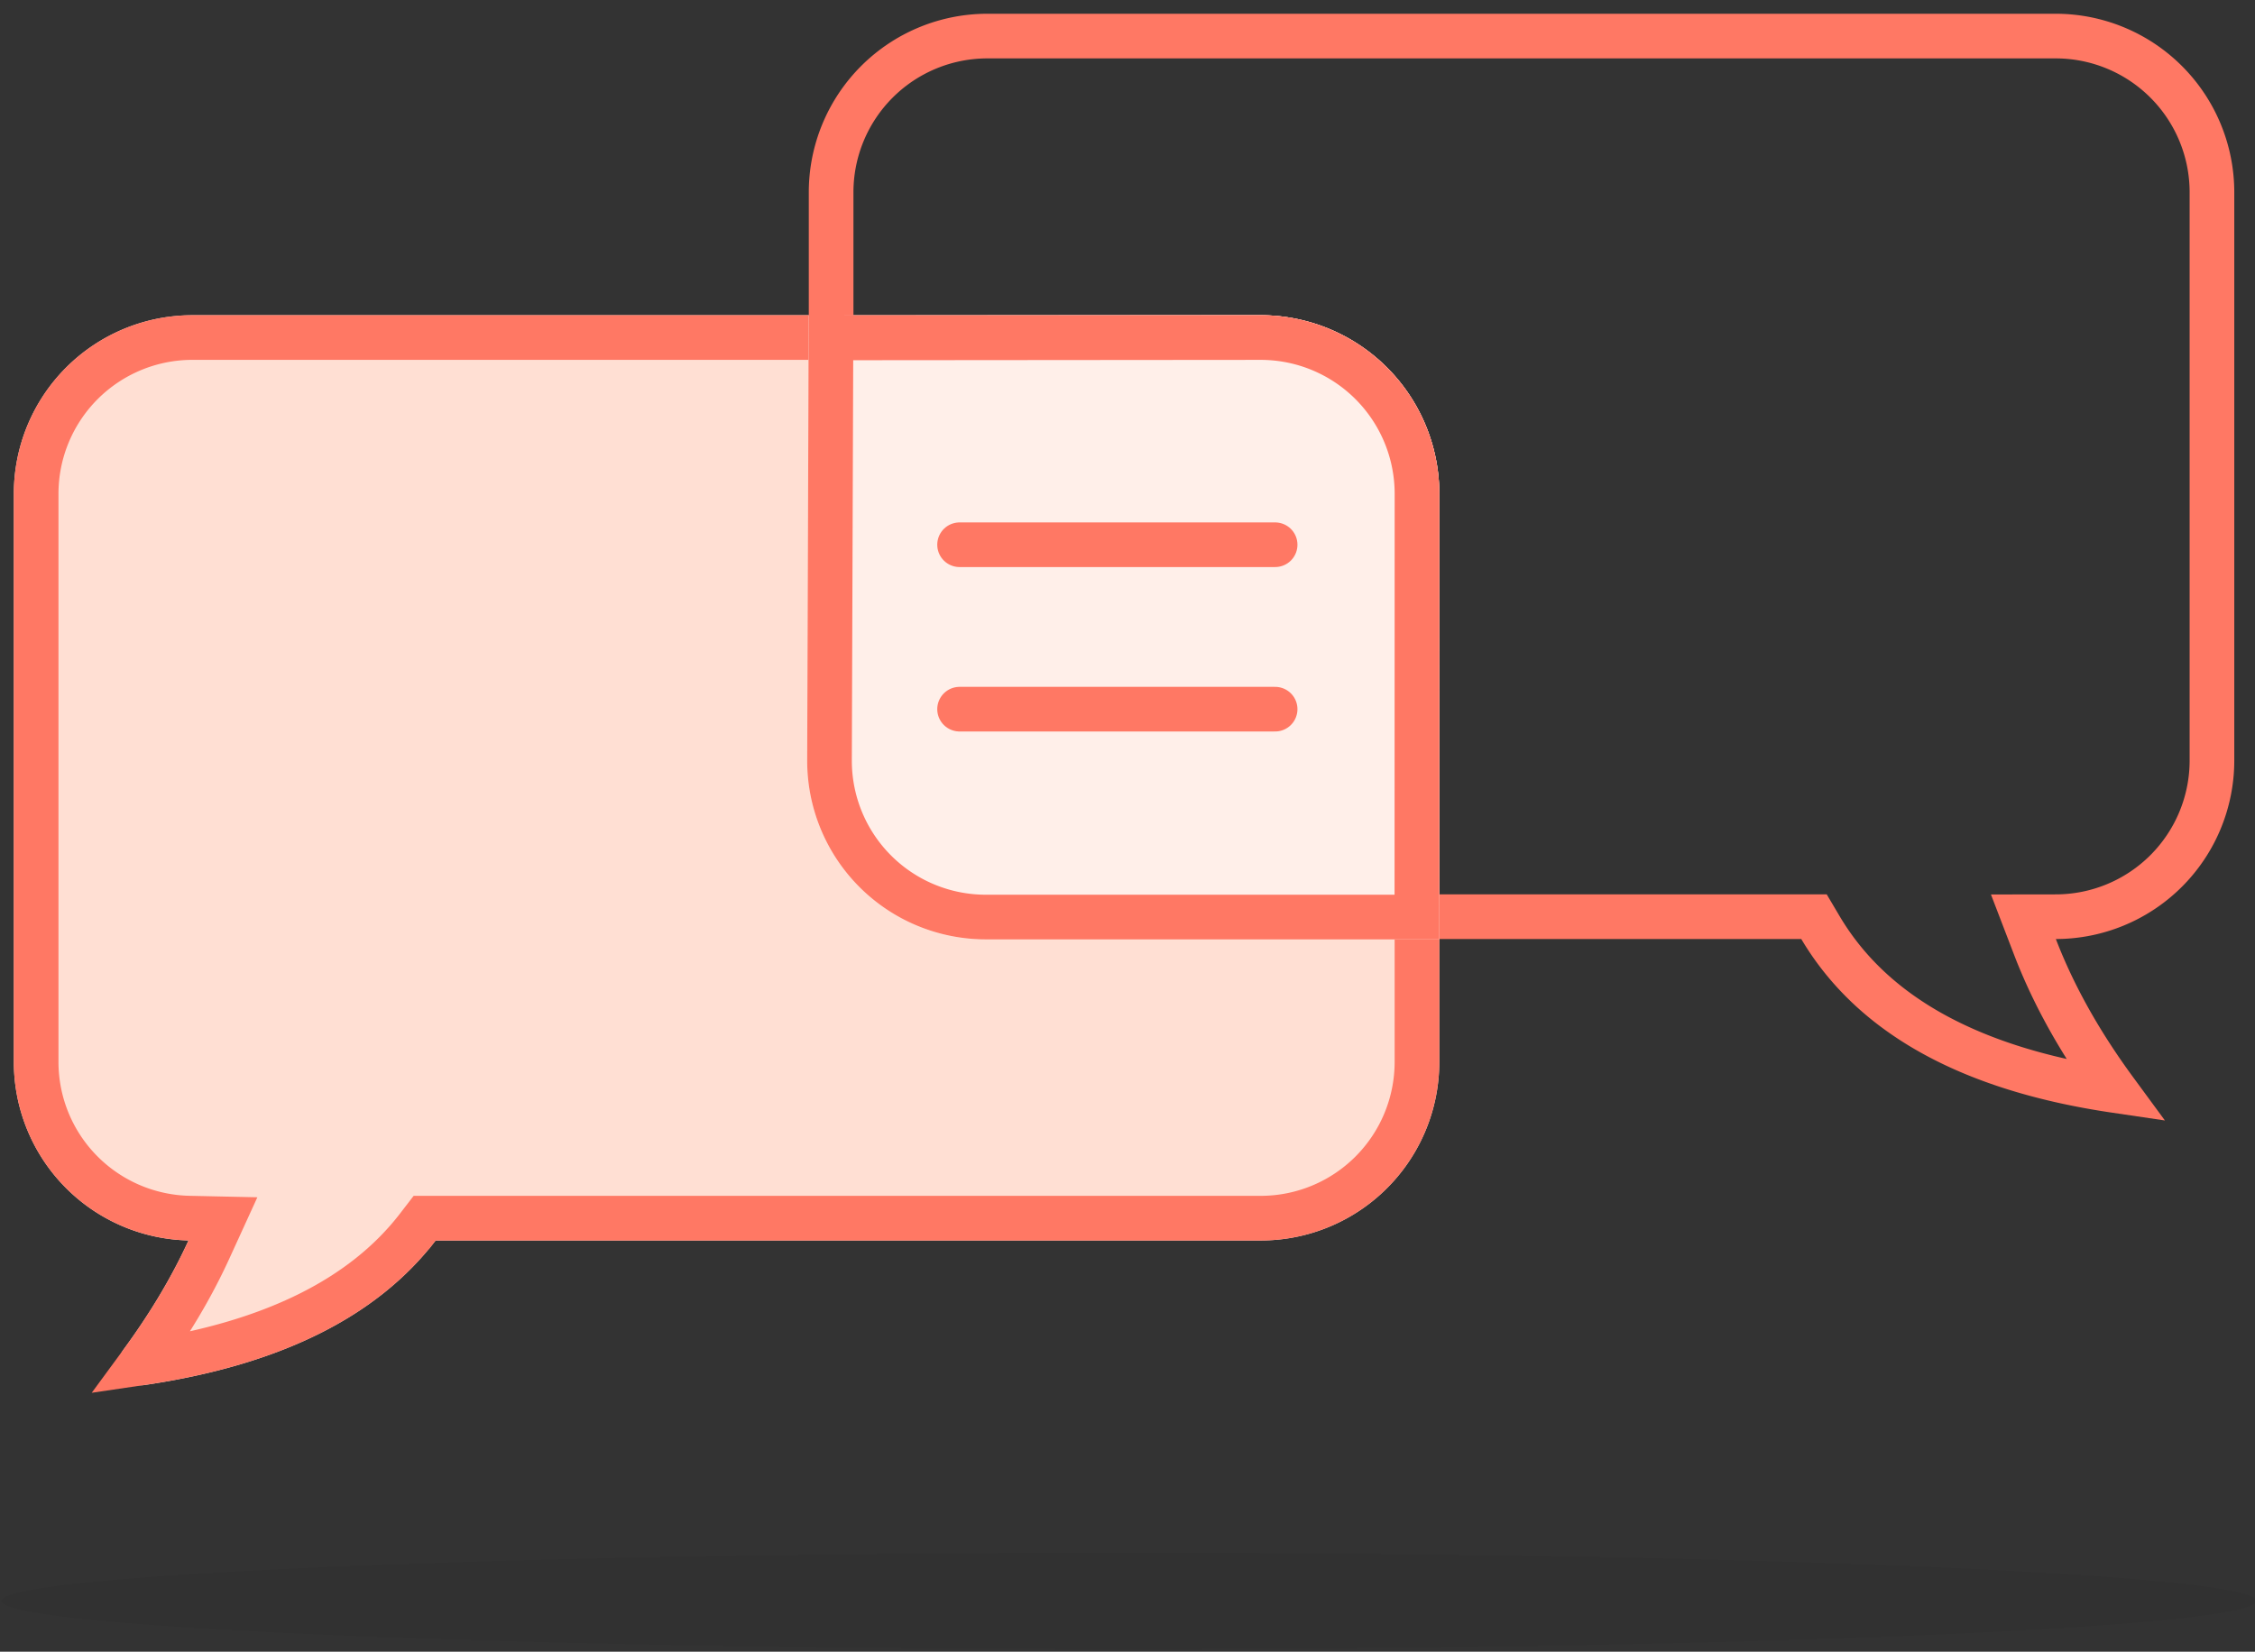 <svg width="101" height="74" xmlns="http://www.w3.org/2000/svg" xmlns:xlink="http://www.w3.org/1999/xlink"><rect width="100%" height="100%" fill="#333333" stroke="none"/><defs><path d="M19.512 55.576c-2.63 3.423-6.975 5.581-13.034 6.475a1 1 0 0 1-.951-1.582c1.198-1.631 2.17-3.263 2.917-4.895A8 8 0 0 1 .62 47.576V22.122a8 8 0 0 1 8-8h47.846a8 8 0 0 1 8 8v25.454a8 8 0 0 1-8 8H19.512z" id="a"/><path d="M36.221 14.14l20.24-.017a8 8 0 0 1 8.005 8l-.005 19.962H44.153a8 8 0 0 1-8-8.028l.068-19.918z" id="b"/></defs><g fill="none" fill-rule="evenodd"><path d="M-40-18h181v92H-40z"/><g><ellipse fill="#000" opacity=".04" cx="50.56" cy="71.725" rx="50.5" ry="2.162"/><use fill="#FFDFD3" xlink:href="#a"/><path stroke="#FF7864" stroke-width="2" d="M18.72 54.967l.3-.391h37.445a7 7 0 0 0 7-7V22.122a7 7 0 0 0-7-7H8.619a7 7 0 0 0-7 7v25.454a7 7 0 0 0 6.847 6.998l1.52.033-.632 1.383c-.776 1.696-1.784 3.386-3.022 5.071 5.822-.858 9.933-2.9 12.387-6.094z"/><path d="M81.538 41.56l-.29-.49H44.225a7 7 0 0 1-7-7V8.616a7 7 0 0 1 7-7h47.847a7 7 0 0 1 7 7V34.07a7 7 0 0 1-6.992 7l-1.453.002.52 1.356c.827 2.153 2.026 4.297 3.594 6.432-6.52-.962-10.892-3.405-13.203-7.3z" stroke="#FF7864" stroke-width="2"/><use fill="#FFEFE9" xlink:href="#b"/><path stroke="#FF7864" stroke-width="2" d="M37.218 15.139l-.065 18.922v.024a7 7 0 0 0 7 7h19.308l.005-18.962v-.005a7 7 0 0 0-7.004-6.995l-19.244.016z"/><path d="M42.979 24.405h14.133M42.979 31.772h14.133" stroke="#FF7864" stroke-width="2" stroke-linecap="round" stroke-linejoin="round"/></g></g></svg>